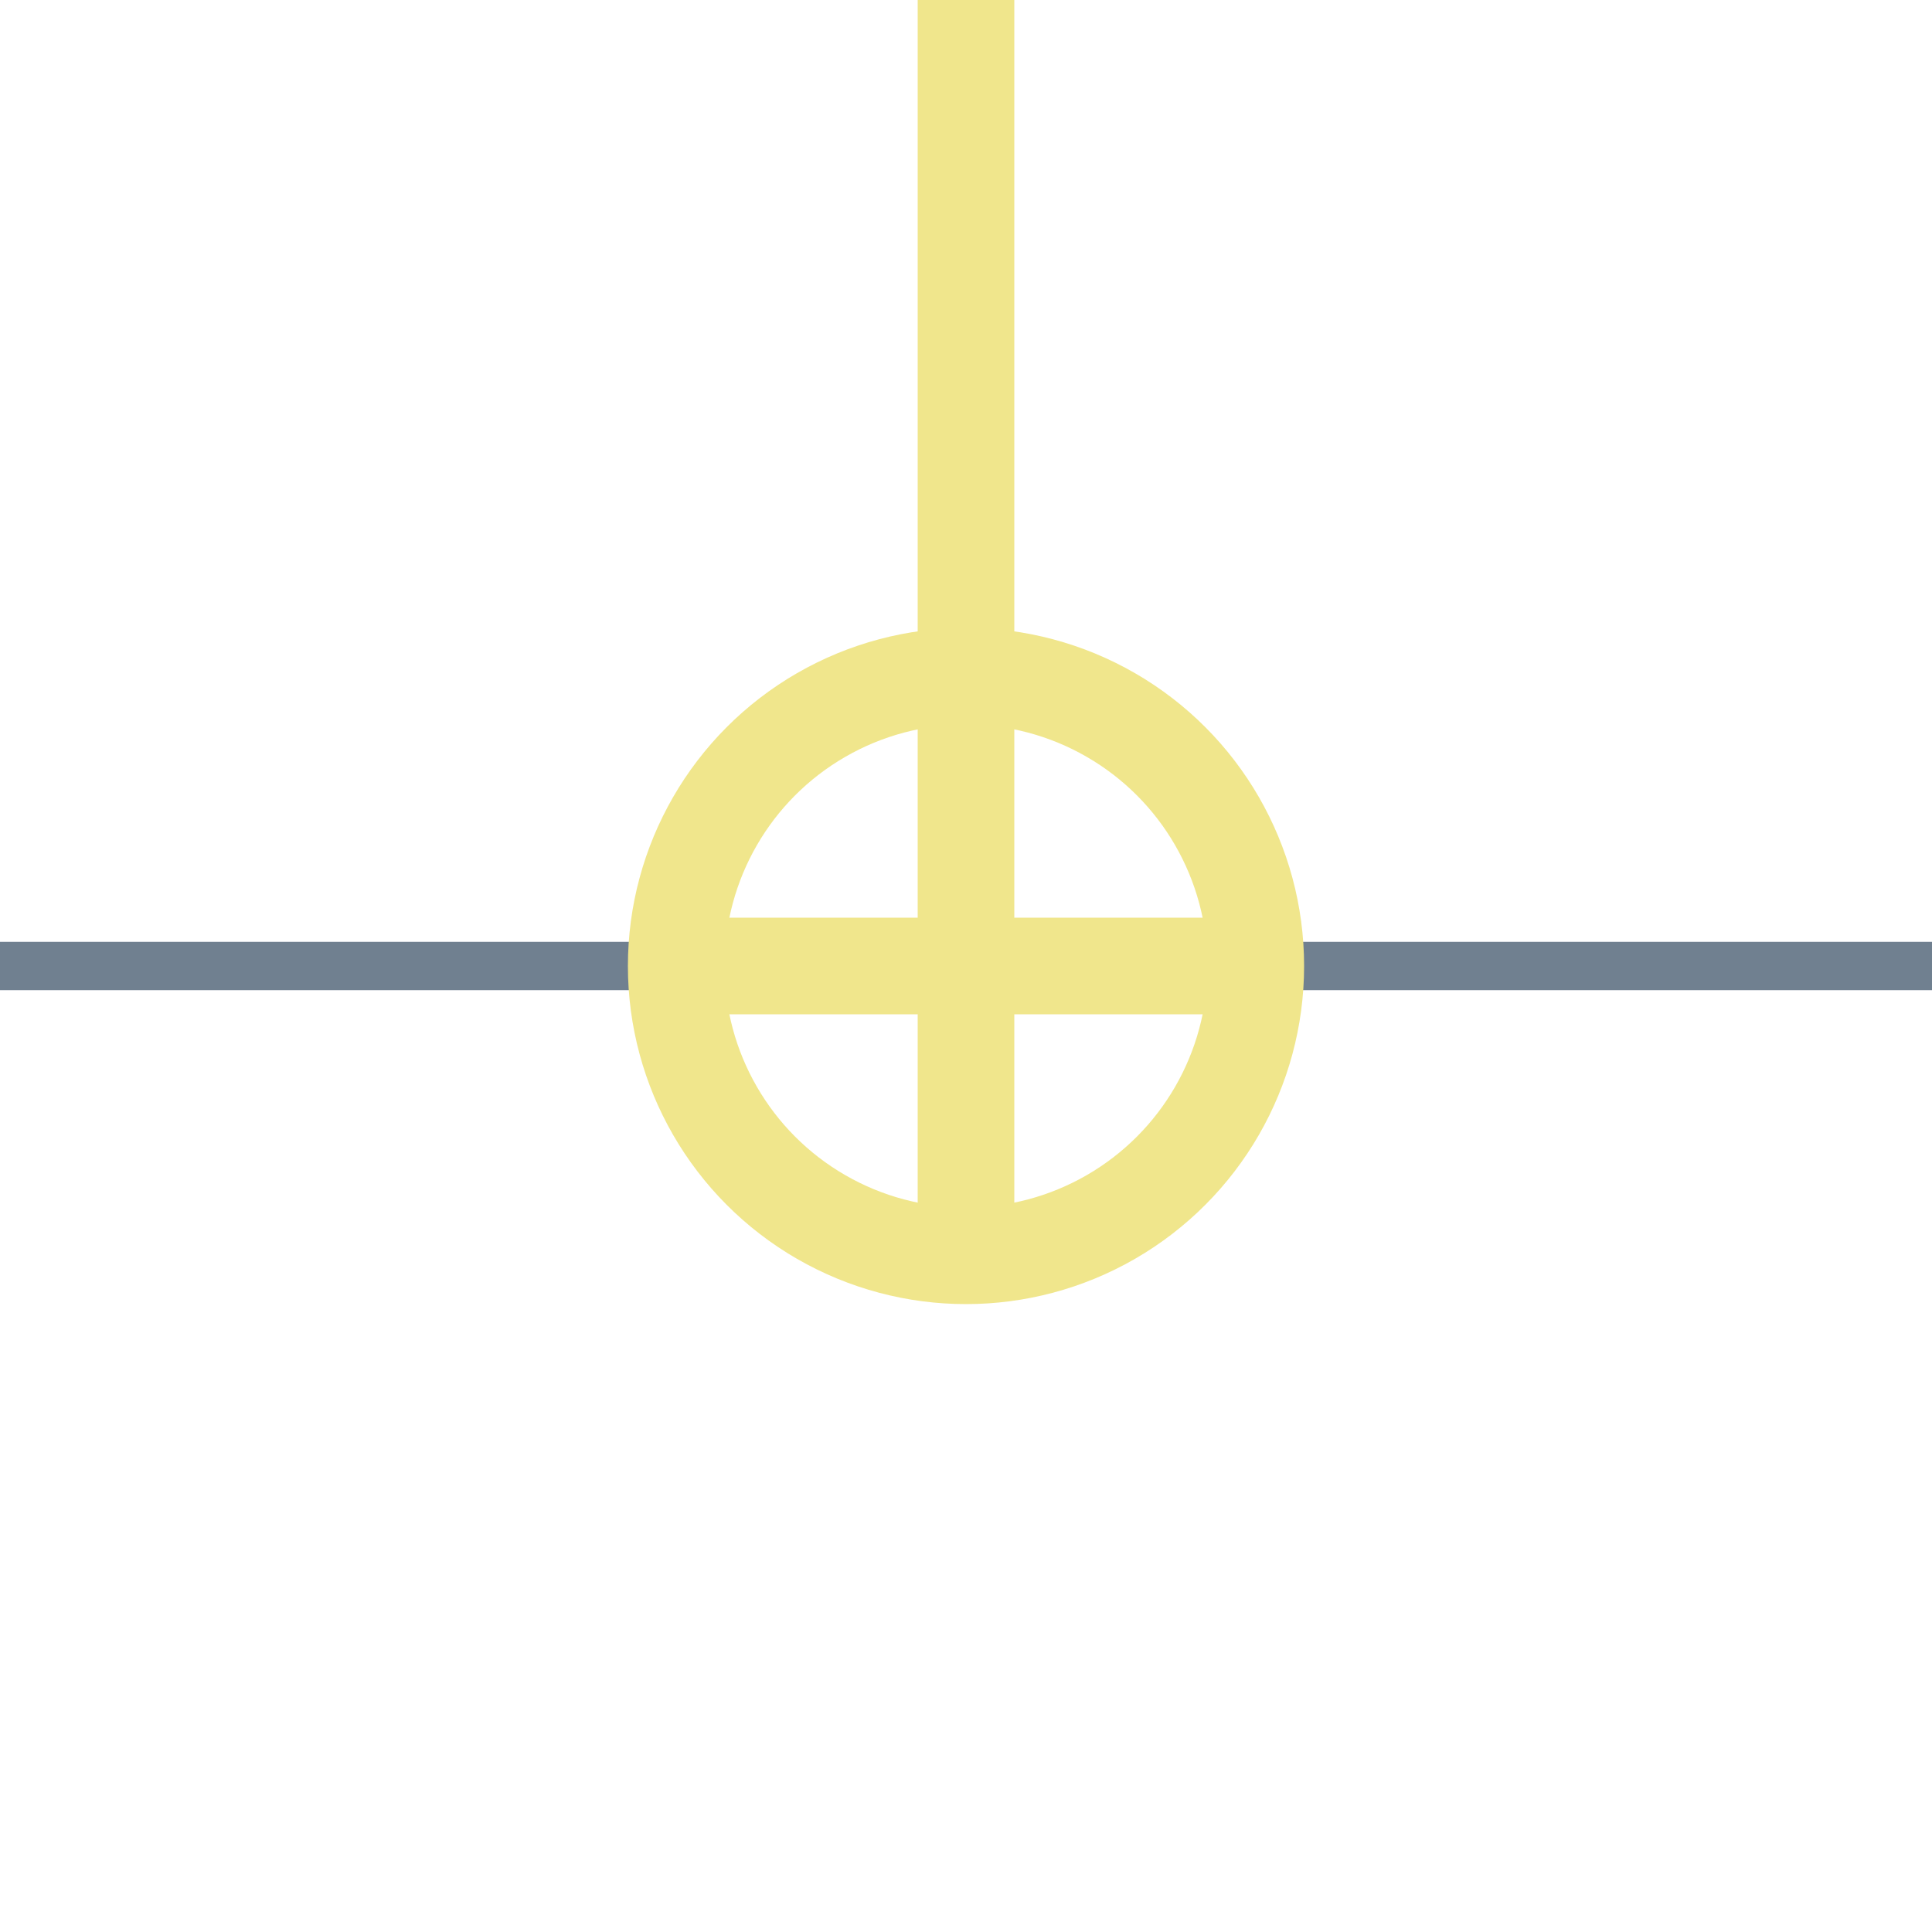 <?xml version="1.0" encoding="utf-8"?>
<svg width="40" height="40" xmlns="http://www.w3.org/2000/svg">
  <g>
    <line x1="26" y1="20" x2="40" y2="20" style="stroke:slategray;stroke-width:1" />
    <line x1="0" y1="20" x2="14" y2="20" style="stroke:slategray;stroke-width:1" />
    <circle cx="20" cy="20" r="6" style="stroke:Khaki;stroke-width:2;" fill="transparent" />
    <line x1="14" y1="20" x2="26" y2="20" style="stroke:Khaki;stroke-width:2;" />
    <line x1="20" y1="14" x2="20" y2="26" style="stroke:Khaki;stroke-width:2;" />
    <line x1="20" y1="14" x2="20" y2="0" style="stroke:Khaki;stroke-width:2; " />
  </g>
</svg>